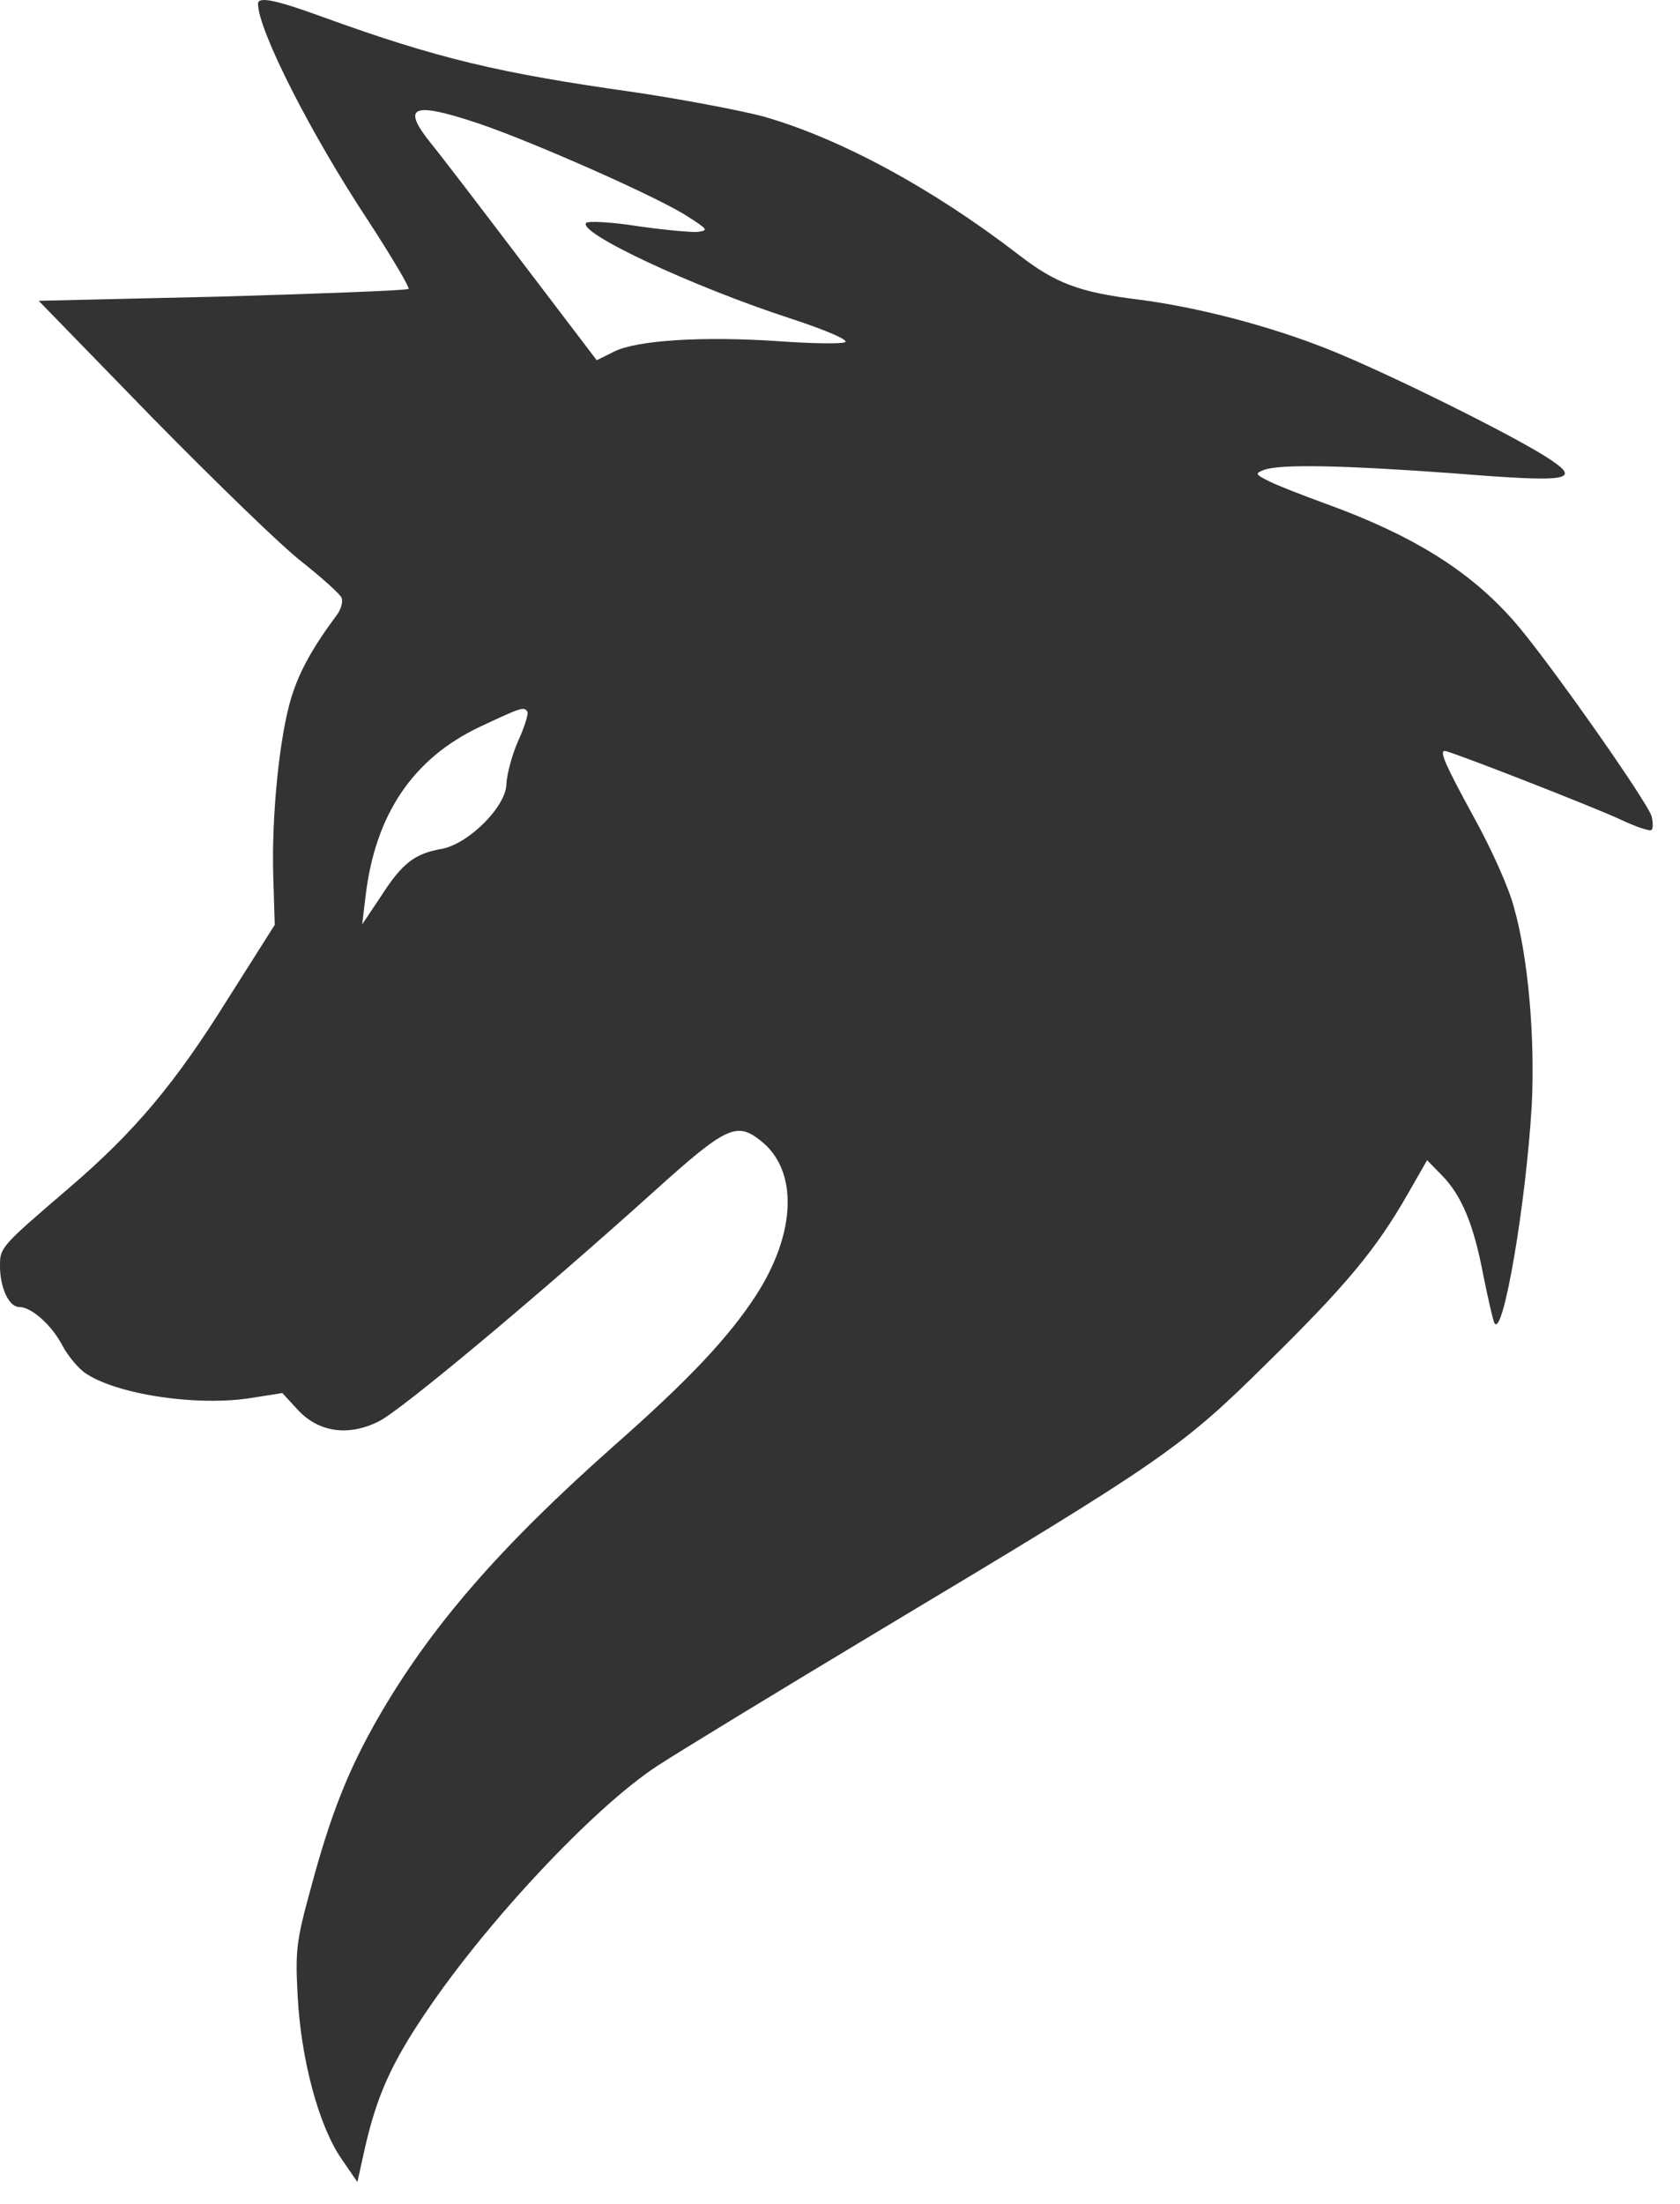 <svg width="45" height="59" viewBox="0 0 45 59" fill="none" xmlns="http://www.w3.org/2000/svg">
<path id="Vector" d="M6.911 0.1C6.911 0.8 8.331 3.6 9.867 5.915C10.494 6.883 10.98 7.697 10.942 7.735C10.903 7.773 8.651 7.862 5.951 7.939L1.037 8.053L4.082 11.183C5.772 12.901 7.576 14.657 8.114 15.064C8.638 15.484 9.112 15.904 9.15 16.006C9.189 16.108 9.137 16.311 9.022 16.464C8.37 17.342 8.024 17.965 7.806 18.665C7.487 19.696 7.269 21.846 7.32 23.475L7.359 24.76L6.117 26.72C4.684 29.023 3.596 30.308 1.843 31.809C0 33.387 0 33.4 0 33.896C0 34.482 0.243 34.99 0.512 34.99C0.845 34.99 1.382 35.474 1.664 36.008C1.804 36.276 2.073 36.606 2.265 36.746C3.097 37.332 5.298 37.663 6.757 37.421L7.563 37.294L7.973 37.739C8.523 38.337 9.317 38.464 10.136 38.057C10.711 37.79 14.525 34.596 17.558 31.86C19.452 30.155 19.734 30.028 20.374 30.537C21.385 31.326 21.334 33.006 20.246 34.685C19.516 35.805 18.454 36.937 16.445 38.706C13.373 41.429 11.531 43.554 10.123 45.997C9.329 47.384 8.856 48.567 8.318 50.578C7.934 51.977 7.909 52.219 7.973 53.441C8.062 55.133 8.536 56.902 9.137 57.78L9.573 58.416L9.764 57.551C10.084 56.138 10.468 55.26 11.39 53.899C13.028 51.456 15.907 48.389 17.597 47.282C18.16 46.913 20.898 45.246 23.675 43.58C31.175 39.088 31.636 38.77 33.952 36.479C36.051 34.418 36.857 33.451 37.702 31.975L38.226 31.059L38.623 31.466C39.16 32.013 39.48 32.802 39.736 34.163C39.864 34.787 39.992 35.36 40.031 35.423C40.261 35.818 40.875 32.229 41.029 29.583C41.118 27.789 40.939 25.651 40.555 24.302C40.414 23.755 39.941 22.712 39.468 21.859C38.725 20.497 38.546 20.103 38.7 20.103C38.84 20.103 42.757 21.63 43.422 21.948C43.831 22.139 44.203 22.266 44.241 22.215C44.279 22.177 44.279 22.024 44.241 21.859C44.139 21.477 41.4 17.584 40.542 16.617C39.352 15.268 37.829 14.326 35.513 13.486C34.886 13.257 34.195 12.99 33.977 12.876C33.619 12.697 33.619 12.672 33.849 12.583C34.272 12.418 35.987 12.456 38.943 12.672C42.129 12.927 42.411 12.863 41.387 12.214C40.376 11.578 37.087 9.949 35.577 9.351C34.016 8.728 32.071 8.219 30.458 8.015C28.91 7.824 28.27 7.582 27.284 6.819C24.968 5.037 22.498 3.701 20.438 3.116C19.811 2.951 18.262 2.658 16.982 2.467C13.361 1.958 11.71 1.564 8.651 0.457C7.397 -0.001 6.911 -0.103 6.911 0.1ZM12.823 3.307C14.256 3.791 17.661 5.292 18.428 5.801C18.966 6.145 18.979 6.17 18.684 6.208C18.505 6.221 17.788 6.157 17.085 6.055C16.368 5.941 15.754 5.915 15.703 5.966C15.447 6.221 18.544 7.671 21.167 8.524C22.178 8.855 22.741 9.109 22.639 9.16C22.536 9.211 21.743 9.198 20.86 9.135C18.825 8.995 17.046 9.109 16.445 9.415L15.984 9.644L13.988 7.022C12.887 5.572 11.799 4.147 11.556 3.854C10.737 2.836 11.031 2.709 12.823 3.307ZM14.129 19.06C14.154 19.111 14.052 19.467 13.873 19.849C13.706 20.23 13.578 20.739 13.565 20.981C13.565 21.579 12.567 22.584 11.838 22.724C11.108 22.852 10.775 23.106 10.212 23.984L9.701 24.747L9.79 24.009C10.046 21.808 11.057 20.307 12.861 19.454C13.975 18.933 14.039 18.907 14.129 19.06Z" fill="#333333"/>
</svg>
